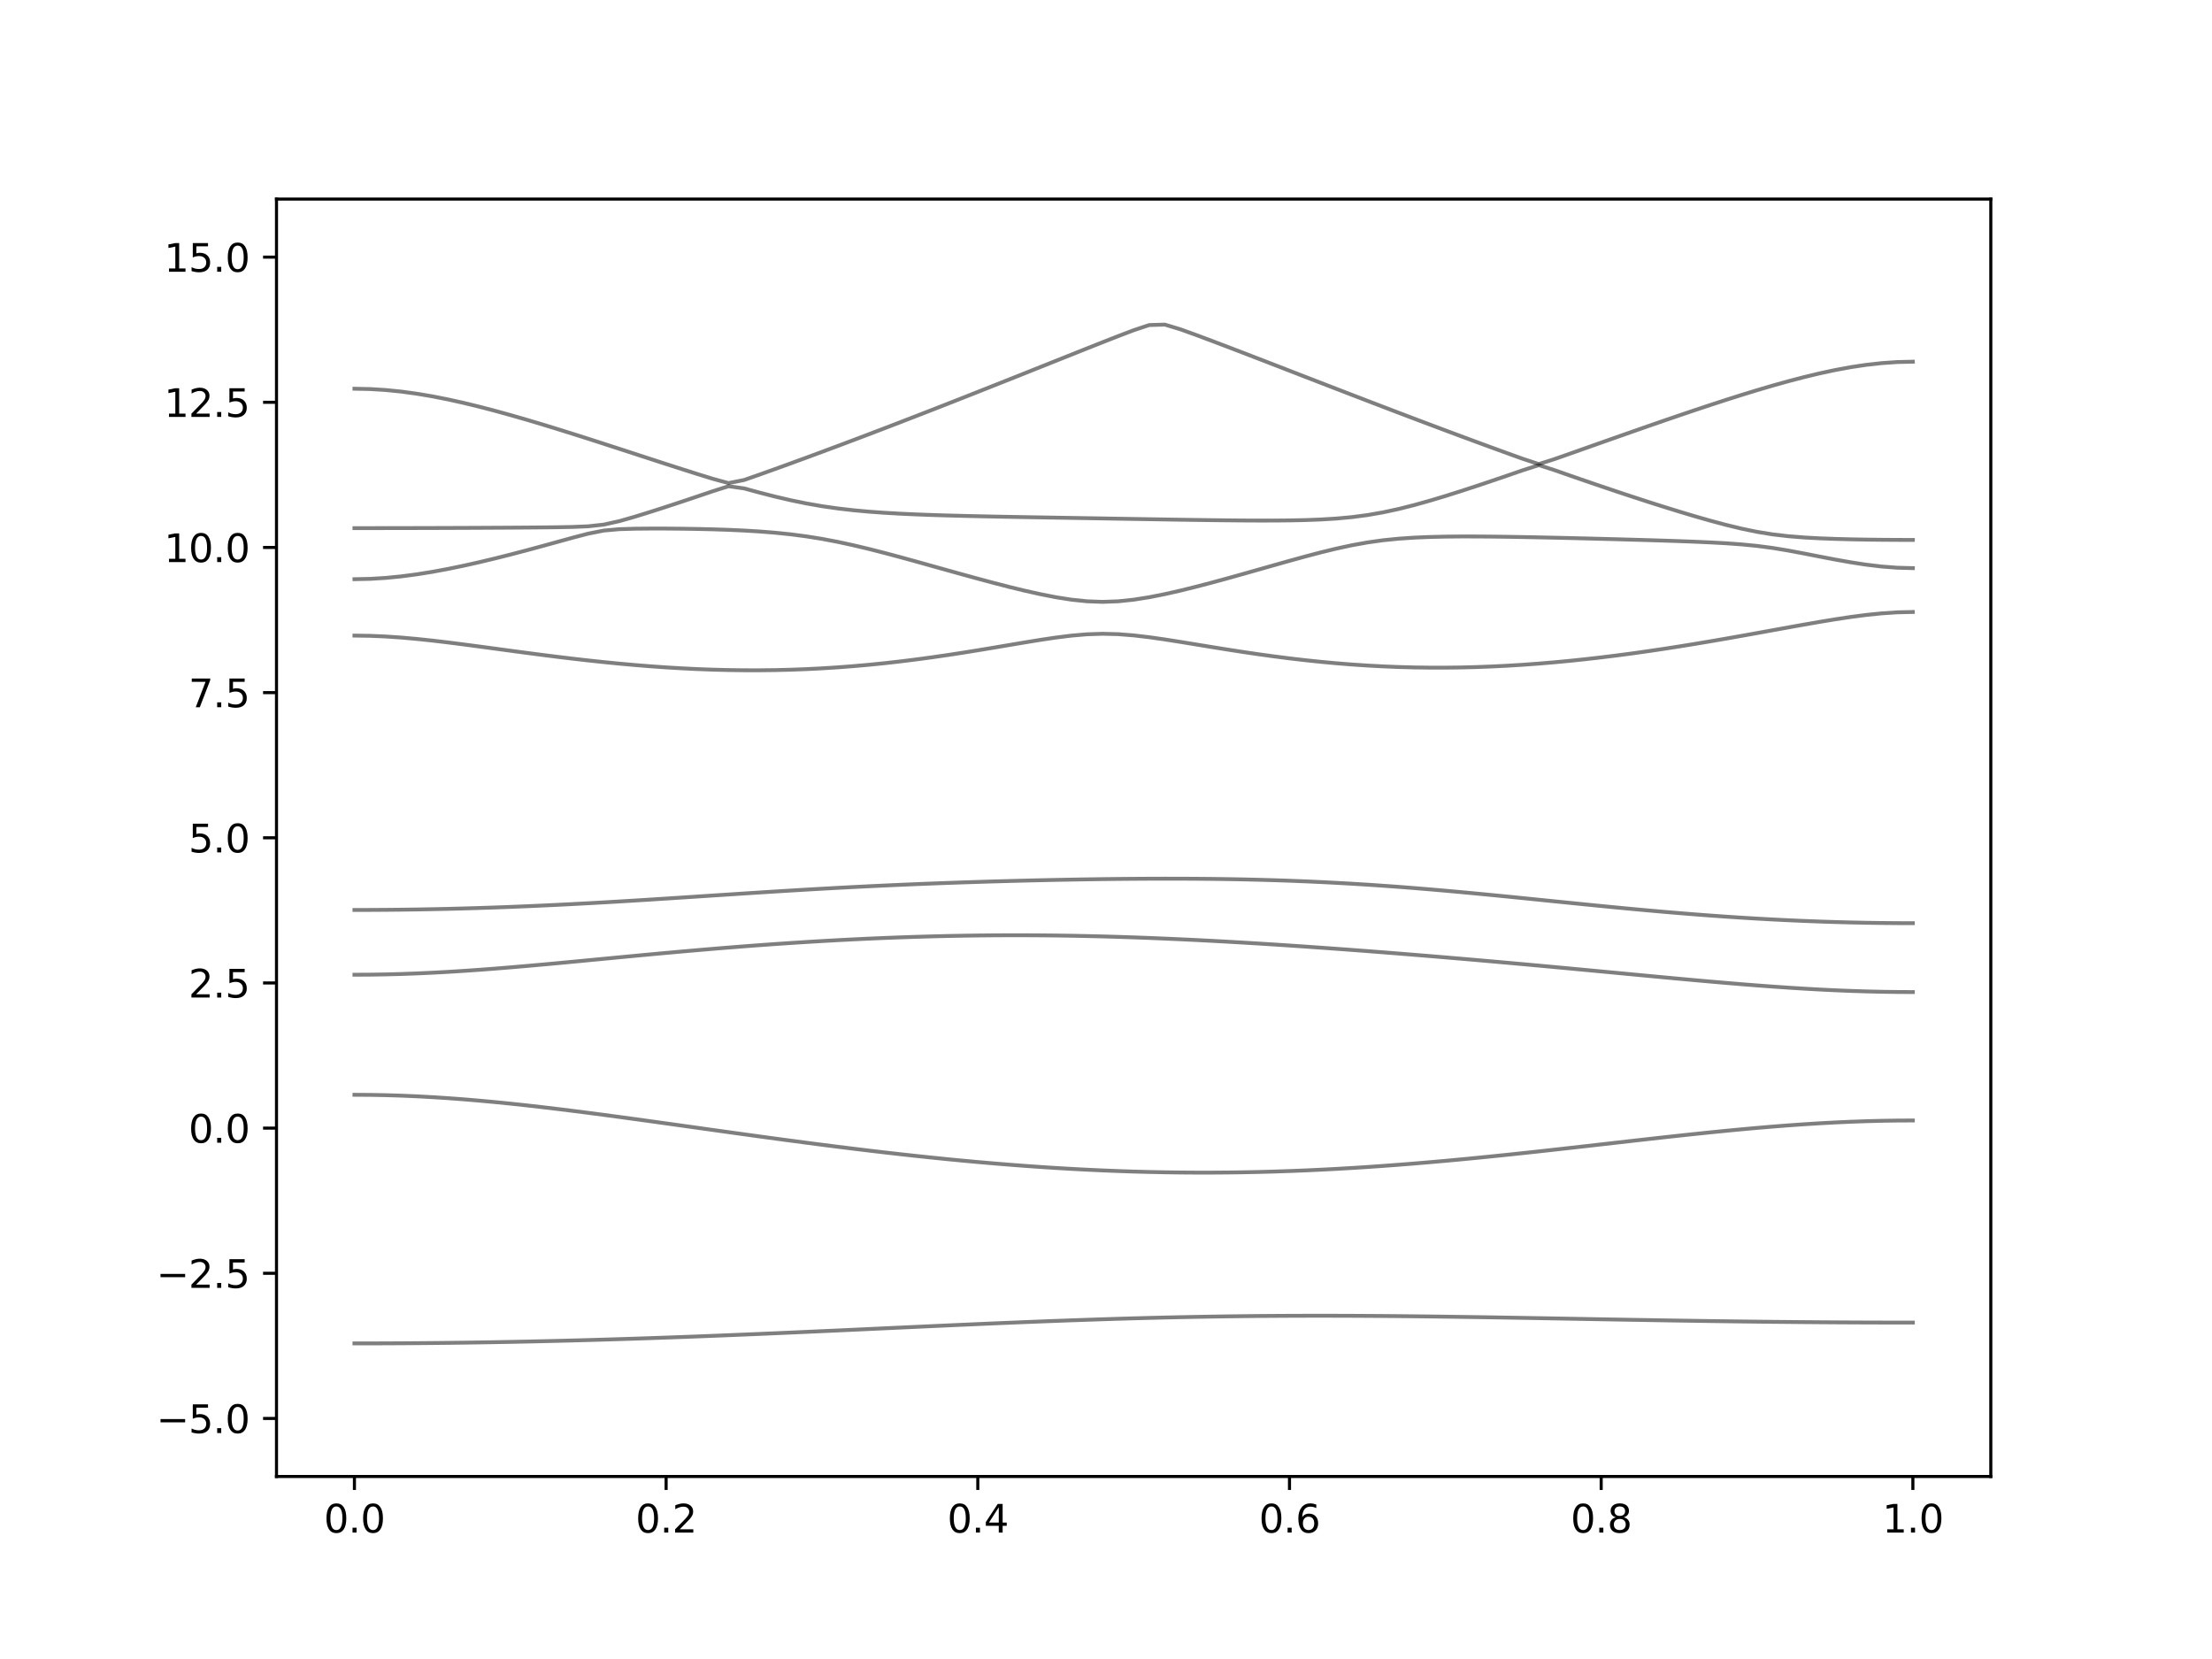 <?xml version="1.0" encoding="utf-8" standalone="no"?>
<!DOCTYPE svg PUBLIC "-//W3C//DTD SVG 1.1//EN"
  "http://www.w3.org/Graphics/SVG/1.1/DTD/svg11.dtd">
<svg xmlns:xlink="http://www.w3.org/1999/xlink" width="576pt" height="432pt" viewBox="0 0 576 432" xmlns="http://www.w3.org/2000/svg" version="1.1">
 <defs>
  <style type="text/css">*{stroke-linejoin: round; stroke-linecap: butt}</style>
 </defs>
 <g id="figure_1">
  <g id="patch_1">
   <path d="M 0 432 
L 576 432 
L 576 0 
L 0 0 
z
" style="fill: #ffffff"/>
  </g>
  <g id="axes_1">
   <g id="patch_2">
    <path d="M 72 384.48 
L 518.4 384.48 
L 518.4 51.84 
L 72 51.84 
z
" style="fill: #ffffff"/>
   </g>
   <g id="matplotlib.axis_1">
    <g id="xtick_1">
     <g id="line2d_1">
      <defs>
       <path id="ma65524497f" d="M 0 0 
L 0 3.5 
" style="stroke: #000000; stroke-width: 0.8"/>
      </defs>
      <g>
       <use xlink:href="#ma65524497f" x="92.291" y="384.48" style="stroke: #000000; stroke-width: 0.8"/>
      </g>
     </g>
     <g id="text_1">
      <!-- 0.0 -->
      <g transform="translate(84.339 399.078) scale(0.1 -0.1)">
       <defs>
        <path id="DejaVuSans-30" d="M 2034 4250 
Q 1547 4250 1301 3770 
Q 1056 3291 1056 2328 
Q 1056 1369 1301 889 
Q 1547 409 2034 409 
Q 2525 409 2770 889 
Q 3016 1369 3016 2328 
Q 3016 3291 2770 3770 
Q 2525 4250 2034 4250 
z
M 2034 4750 
Q 2819 4750 3233 4129 
Q 3647 3509 3647 2328 
Q 3647 1150 3233 529 
Q 2819 -91 2034 -91 
Q 1250 -91 836 529 
Q 422 1150 422 2328 
Q 422 3509 836 4129 
Q 1250 4750 2034 4750 
z
" transform="scale(0.016)"/>
        <path id="DejaVuSans-2e" d="M 684 794 
L 1344 794 
L 1344 0 
L 684 0 
L 684 794 
z
" transform="scale(0.016)"/>
       </defs>
       <use xlink:href="#DejaVuSans-30"/>
       <use xlink:href="#DejaVuSans-2e" x="63.623"/>
       <use xlink:href="#DejaVuSans-30" x="95.41"/>
      </g>
     </g>
    </g>
    <g id="xtick_2">
     <g id="line2d_2">
      <g>
       <use xlink:href="#ma65524497f" x="173.455" y="384.48" style="stroke: #000000; stroke-width: 0.8"/>
      </g>
     </g>
     <g id="text_2">
      <!-- 0.2 -->
      <g transform="translate(165.503 399.078) scale(0.1 -0.1)">
       <defs>
        <path id="DejaVuSans-32" d="M 1228 531 
L 3431 531 
L 3431 0 
L 469 0 
L 469 531 
Q 828 903 1448 1529 
Q 2069 2156 2228 2338 
Q 2531 2678 2651 2914 
Q 2772 3150 2772 3378 
Q 2772 3750 2511 3984 
Q 2250 4219 1831 4219 
Q 1534 4219 1204 4116 
Q 875 4013 500 3803 
L 500 4441 
Q 881 4594 1212 4672 
Q 1544 4750 1819 4750 
Q 2544 4750 2975 4387 
Q 3406 4025 3406 3419 
Q 3406 3131 3298 2873 
Q 3191 2616 2906 2266 
Q 2828 2175 2409 1742 
Q 1991 1309 1228 531 
z
" transform="scale(0.016)"/>
       </defs>
       <use xlink:href="#DejaVuSans-30"/>
       <use xlink:href="#DejaVuSans-2e" x="63.623"/>
       <use xlink:href="#DejaVuSans-32" x="95.41"/>
      </g>
     </g>
    </g>
    <g id="xtick_3">
     <g id="line2d_3">
      <g>
       <use xlink:href="#ma65524497f" x="254.618" y="384.48" style="stroke: #000000; stroke-width: 0.8"/>
      </g>
     </g>
     <g id="text_3">
      <!-- 0.4 -->
      <g transform="translate(246.667 399.078) scale(0.1 -0.1)">
       <defs>
        <path id="DejaVuSans-34" d="M 2419 4116 
L 825 1625 
L 2419 1625 
L 2419 4116 
z
M 2253 4666 
L 3047 4666 
L 3047 1625 
L 3713 1625 
L 3713 1100 
L 3047 1100 
L 3047 0 
L 2419 0 
L 2419 1100 
L 313 1100 
L 313 1709 
L 2253 4666 
z
" transform="scale(0.016)"/>
       </defs>
       <use xlink:href="#DejaVuSans-30"/>
       <use xlink:href="#DejaVuSans-2e" x="63.623"/>
       <use xlink:href="#DejaVuSans-34" x="95.41"/>
      </g>
     </g>
    </g>
    <g id="xtick_4">
     <g id="line2d_4">
      <g>
       <use xlink:href="#ma65524497f" x="335.782" y="384.48" style="stroke: #000000; stroke-width: 0.8"/>
      </g>
     </g>
     <g id="text_4">
      <!-- 0.6 -->
      <g transform="translate(327.83 399.078) scale(0.1 -0.1)">
       <defs>
        <path id="DejaVuSans-36" d="M 2113 2584 
Q 1688 2584 1439 2293 
Q 1191 2003 1191 1497 
Q 1191 994 1439 701 
Q 1688 409 2113 409 
Q 2538 409 2786 701 
Q 3034 994 3034 1497 
Q 3034 2003 2786 2293 
Q 2538 2584 2113 2584 
z
M 3366 4563 
L 3366 3988 
Q 3128 4100 2886 4159 
Q 2644 4219 2406 4219 
Q 1781 4219 1451 3797 
Q 1122 3375 1075 2522 
Q 1259 2794 1537 2939 
Q 1816 3084 2150 3084 
Q 2853 3084 3261 2657 
Q 3669 2231 3669 1497 
Q 3669 778 3244 343 
Q 2819 -91 2113 -91 
Q 1303 -91 875 529 
Q 447 1150 447 2328 
Q 447 3434 972 4092 
Q 1497 4750 2381 4750 
Q 2619 4750 2861 4703 
Q 3103 4656 3366 4563 
z
" transform="scale(0.016)"/>
       </defs>
       <use xlink:href="#DejaVuSans-30"/>
       <use xlink:href="#DejaVuSans-2e" x="63.623"/>
       <use xlink:href="#DejaVuSans-36" x="95.41"/>
      </g>
     </g>
    </g>
    <g id="xtick_5">
     <g id="line2d_5">
      <g>
       <use xlink:href="#ma65524497f" x="416.945" y="384.48" style="stroke: #000000; stroke-width: 0.8"/>
      </g>
     </g>
     <g id="text_5">
      <!-- 0.8 -->
      <g transform="translate(408.994 399.078) scale(0.1 -0.1)">
       <defs>
        <path id="DejaVuSans-38" d="M 2034 2216 
Q 1584 2216 1326 1975 
Q 1069 1734 1069 1313 
Q 1069 891 1326 650 
Q 1584 409 2034 409 
Q 2484 409 2743 651 
Q 3003 894 3003 1313 
Q 3003 1734 2745 1975 
Q 2488 2216 2034 2216 
z
M 1403 2484 
Q 997 2584 770 2862 
Q 544 3141 544 3541 
Q 544 4100 942 4425 
Q 1341 4750 2034 4750 
Q 2731 4750 3128 4425 
Q 3525 4100 3525 3541 
Q 3525 3141 3298 2862 
Q 3072 2584 2669 2484 
Q 3125 2378 3379 2068 
Q 3634 1759 3634 1313 
Q 3634 634 3220 271 
Q 2806 -91 2034 -91 
Q 1263 -91 848 271 
Q 434 634 434 1313 
Q 434 1759 690 2068 
Q 947 2378 1403 2484 
z
M 1172 3481 
Q 1172 3119 1398 2916 
Q 1625 2713 2034 2713 
Q 2441 2713 2670 2916 
Q 2900 3119 2900 3481 
Q 2900 3844 2670 4047 
Q 2441 4250 2034 4250 
Q 1625 4250 1398 4047 
Q 1172 3844 1172 3481 
z
" transform="scale(0.016)"/>
       </defs>
       <use xlink:href="#DejaVuSans-30"/>
       <use xlink:href="#DejaVuSans-2e" x="63.623"/>
       <use xlink:href="#DejaVuSans-38" x="95.41"/>
      </g>
     </g>
    </g>
    <g id="xtick_6">
     <g id="line2d_6">
      <g>
       <use xlink:href="#ma65524497f" x="498.109" y="384.48" style="stroke: #000000; stroke-width: 0.8"/>
      </g>
     </g>
     <g id="text_6">
      <!-- 1.0 -->
      <g transform="translate(490.158 399.078) scale(0.1 -0.1)">
       <defs>
        <path id="DejaVuSans-31" d="M 794 531 
L 1825 531 
L 1825 4091 
L 703 3866 
L 703 4441 
L 1819 4666 
L 2450 4666 
L 2450 531 
L 3481 531 
L 3481 0 
L 794 0 
L 794 531 
z
" transform="scale(0.016)"/>
       </defs>
       <use xlink:href="#DejaVuSans-31"/>
       <use xlink:href="#DejaVuSans-2e" x="63.623"/>
       <use xlink:href="#DejaVuSans-30" x="95.41"/>
      </g>
     </g>
    </g>
   </g>
   <g id="matplotlib.axis_2">
    <g id="ytick_1">
     <g id="line2d_7">
      <defs>
       <path id="m7b23329af9" d="M 0 0 
L -3.5 0 
" style="stroke: #000000; stroke-width: 0.8"/>
      </defs>
      <g>
       <use xlink:href="#m7b23329af9" x="72" y="369.36" style="stroke: #000000; stroke-width: 0.8"/>
      </g>
     </g>
     <g id="text_7">
      <!-- −5.0 -->
      <g transform="translate(40.717 373.159) scale(0.1 -0.1)">
       <defs>
        <path id="DejaVuSans-2212" d="M 678 2272 
L 4684 2272 
L 4684 1741 
L 678 1741 
L 678 2272 
z
" transform="scale(0.016)"/>
        <path id="DejaVuSans-35" d="M 691 4666 
L 3169 4666 
L 3169 4134 
L 1269 4134 
L 1269 2991 
Q 1406 3038 1543 3061 
Q 1681 3084 1819 3084 
Q 2600 3084 3056 2656 
Q 3513 2228 3513 1497 
Q 3513 744 3044 326 
Q 2575 -91 1722 -91 
Q 1428 -91 1123 -41 
Q 819 9 494 109 
L 494 744 
Q 775 591 1075 516 
Q 1375 441 1709 441 
Q 2250 441 2565 725 
Q 2881 1009 2881 1497 
Q 2881 1984 2565 2268 
Q 2250 2553 1709 2553 
Q 1456 2553 1204 2497 
Q 953 2441 691 2322 
L 691 4666 
z
" transform="scale(0.016)"/>
       </defs>
       <use xlink:href="#DejaVuSans-2212"/>
       <use xlink:href="#DejaVuSans-35" x="83.789"/>
       <use xlink:href="#DejaVuSans-2e" x="147.412"/>
       <use xlink:href="#DejaVuSans-30" x="179.199"/>
      </g>
     </g>
    </g>
    <g id="ytick_2">
     <g id="line2d_8">
      <g>
       <use xlink:href="#m7b23329af9" x="72" y="331.56" style="stroke: #000000; stroke-width: 0.8"/>
      </g>
     </g>
     <g id="text_8">
      <!-- −2.5 -->
      <g transform="translate(40.717 335.359) scale(0.1 -0.1)">
       <use xlink:href="#DejaVuSans-2212"/>
       <use xlink:href="#DejaVuSans-32" x="83.789"/>
       <use xlink:href="#DejaVuSans-2e" x="147.412"/>
       <use xlink:href="#DejaVuSans-35" x="179.199"/>
      </g>
     </g>
    </g>
    <g id="ytick_3">
     <g id="line2d_9">
      <g>
       <use xlink:href="#m7b23329af9" x="72" y="293.76" style="stroke: #000000; stroke-width: 0.8"/>
      </g>
     </g>
     <g id="text_9">
      <!-- 0.0 -->
      <g transform="translate(49.097 297.559) scale(0.1 -0.1)">
       <use xlink:href="#DejaVuSans-30"/>
       <use xlink:href="#DejaVuSans-2e" x="63.623"/>
       <use xlink:href="#DejaVuSans-30" x="95.41"/>
      </g>
     </g>
    </g>
    <g id="ytick_4">
     <g id="line2d_10">
      <g>
       <use xlink:href="#m7b23329af9" x="72" y="255.96" style="stroke: #000000; stroke-width: 0.8"/>
      </g>
     </g>
     <g id="text_10">
      <!-- 2.5 -->
      <g transform="translate(49.097 259.759) scale(0.1 -0.1)">
       <use xlink:href="#DejaVuSans-32"/>
       <use xlink:href="#DejaVuSans-2e" x="63.623"/>
       <use xlink:href="#DejaVuSans-35" x="95.41"/>
      </g>
     </g>
    </g>
    <g id="ytick_5">
     <g id="line2d_11">
      <g>
       <use xlink:href="#m7b23329af9" x="72" y="218.16" style="stroke: #000000; stroke-width: 0.8"/>
      </g>
     </g>
     <g id="text_11">
      <!-- 5.0 -->
      <g transform="translate(49.097 221.959) scale(0.1 -0.1)">
       <use xlink:href="#DejaVuSans-35"/>
       <use xlink:href="#DejaVuSans-2e" x="63.623"/>
       <use xlink:href="#DejaVuSans-30" x="95.41"/>
      </g>
     </g>
    </g>
    <g id="ytick_6">
     <g id="line2d_12">
      <g>
       <use xlink:href="#m7b23329af9" x="72" y="180.36" style="stroke: #000000; stroke-width: 0.8"/>
      </g>
     </g>
     <g id="text_12">
      <!-- 7.5 -->
      <g transform="translate(49.097 184.159) scale(0.1 -0.1)">
       <defs>
        <path id="DejaVuSans-37" d="M 525 4666 
L 3525 4666 
L 3525 4397 
L 1831 0 
L 1172 0 
L 2766 4134 
L 525 4134 
L 525 4666 
z
" transform="scale(0.016)"/>
       </defs>
       <use xlink:href="#DejaVuSans-37"/>
       <use xlink:href="#DejaVuSans-2e" x="63.623"/>
       <use xlink:href="#DejaVuSans-35" x="95.41"/>
      </g>
     </g>
    </g>
    <g id="ytick_7">
     <g id="line2d_13">
      <g>
       <use xlink:href="#m7b23329af9" x="72" y="142.56" style="stroke: #000000; stroke-width: 0.8"/>
      </g>
     </g>
     <g id="text_13">
      <!-- 10.0 -->
      <g transform="translate(42.734 146.359) scale(0.1 -0.1)">
       <use xlink:href="#DejaVuSans-31"/>
       <use xlink:href="#DejaVuSans-30" x="63.623"/>
       <use xlink:href="#DejaVuSans-2e" x="127.246"/>
       <use xlink:href="#DejaVuSans-30" x="159.033"/>
      </g>
     </g>
    </g>
    <g id="ytick_8">
     <g id="line2d_14">
      <g>
       <use xlink:href="#m7b23329af9" x="72" y="104.76" style="stroke: #000000; stroke-width: 0.8"/>
      </g>
     </g>
     <g id="text_14">
      <!-- 12.5 -->
      <g transform="translate(42.734 108.559) scale(0.1 -0.1)">
       <use xlink:href="#DejaVuSans-31"/>
       <use xlink:href="#DejaVuSans-32" x="63.623"/>
       <use xlink:href="#DejaVuSans-2e" x="127.246"/>
       <use xlink:href="#DejaVuSans-35" x="159.033"/>
      </g>
     </g>
    </g>
    <g id="ytick_9">
     <g id="line2d_15">
      <g>
       <use xlink:href="#m7b23329af9" x="72" y="66.96" style="stroke: #000000; stroke-width: 0.8"/>
      </g>
     </g>
     <g id="text_15">
      <!-- 15.0 -->
      <g transform="translate(42.734 70.759) scale(0.1 -0.1)">
       <use xlink:href="#DejaVuSans-31"/>
       <use xlink:href="#DejaVuSans-35" x="63.623"/>
       <use xlink:href="#DejaVuSans-2e" x="127.246"/>
       <use xlink:href="#DejaVuSans-30" x="159.033"/>
      </g>
     </g>
    </g>
   </g>
   <g id="line2d_16">
    <path d="M 92.291 349.82 
L 96.349 349.817 
L 100.407 349.805 
L 104.465 349.784 
L 108.524 349.757 
L 112.582 349.721 
L 116.64 349.678 
L 120.698 349.627 
L 124.756 349.568 
L 128.815 349.501 
L 132.873 349.427 
L 136.931 349.346 
L 140.989 349.256 
L 145.047 349.161 
L 149.105 349.058 
L 153.164 348.948 
L 157.222 348.832 
L 161.28 348.709 
L 165.338 348.579 
L 169.396 348.445 
L 173.455 348.302 
L 177.513 348.156 
L 181.571 348.005 
L 185.629 347.847 
L 189.687 347.685 
L 193.745 347.519 
L 197.804 347.35 
L 201.862 347.176 
L 205.92 346.999 
L 209.978 346.819 
L 214.036 346.636 
L 218.095 346.452 
L 222.153 346.267 
L 226.211 346.08 
L 230.269 345.892 
L 234.327 345.705 
L 238.385 345.519 
L 242.444 345.333 
L 246.502 345.148 
L 250.56 344.967 
L 254.618 344.788 
L 258.676 344.613 
L 262.735 344.442 
L 266.793 344.276 
L 270.851 344.114 
L 274.909 343.96 
L 278.967 343.81 
L 283.025 343.67 
L 287.084 343.535 
L 291.142 343.408 
L 295.2 343.29 
L 299.258 343.181 
L 303.316 343.081 
L 307.375 342.991 
L 311.433 342.911 
L 315.491 342.84 
L 319.549 342.778 
L 323.607 342.728 
L 327.665 342.685 
L 331.724 342.654 
L 335.782 342.632 
L 339.84 342.619 
L 343.898 342.616 
L 347.956 342.62 
L 352.015 342.634 
L 356.073 342.655 
L 360.131 342.682 
L 364.189 342.719 
L 368.247 342.759 
L 372.305 342.806 
L 376.364 342.858 
L 380.422 342.915 
L 384.48 342.976 
L 388.538 343.039 
L 392.596 343.106 
L 396.655 343.175 
L 400.713 343.246 
L 404.771 343.317 
L 408.829 343.39 
L 412.887 343.464 
L 416.945 343.537 
L 421.004 343.608 
L 425.062 343.679 
L 429.12 343.747 
L 433.178 343.815 
L 437.236 343.878 
L 441.295 343.94 
L 445.353 344.001 
L 449.411 344.055 
L 453.469 344.108 
L 457.527 344.156 
L 461.585 344.202 
L 465.644 344.241 
L 469.702 344.277 
L 473.76 344.309 
L 477.818 344.336 
L 481.876 344.359 
L 485.935 344.376 
L 489.993 344.388 
L 494.051 344.395 
L 498.109 344.398 
" clip-path="url(#p61e0384031)" style="fill: none; stroke: #000000; stroke-opacity: 0.5; stroke-linecap: square"/>
   </g>
   <g id="line2d_17">
    <path d="M 92.291 285.08 
L 96.349 285.105 
L 100.407 285.181 
L 104.465 285.305 
L 108.524 285.477 
L 112.582 285.697 
L 116.64 285.958 
L 120.698 286.26 
L 124.756 286.601 
L 128.815 286.976 
L 132.873 287.382 
L 136.931 287.818 
L 140.989 288.277 
L 145.047 288.76 
L 149.105 289.262 
L 153.164 289.78 
L 157.222 290.313 
L 161.28 290.857 
L 165.338 291.409 
L 169.396 291.97 
L 173.455 292.534 
L 177.513 293.102 
L 181.571 293.672 
L 185.629 294.241 
L 189.687 294.808 
L 193.745 295.372 
L 197.804 295.93 
L 201.862 296.483 
L 205.92 297.027 
L 209.978 297.564 
L 214.036 298.092 
L 218.095 298.607 
L 222.153 299.111 
L 226.211 299.602 
L 230.269 300.079 
L 234.327 300.541 
L 238.385 300.987 
L 242.444 301.415 
L 246.502 301.827 
L 250.56 302.22 
L 254.618 302.592 
L 258.676 302.944 
L 262.735 303.275 
L 266.793 303.585 
L 270.851 303.871 
L 274.909 304.134 
L 278.967 304.371 
L 283.025 304.586 
L 287.084 304.773 
L 291.142 304.937 
L 295.2 305.073 
L 299.258 305.182 
L 303.316 305.263 
L 307.375 305.318 
L 311.433 305.346 
L 315.491 305.345 
L 319.549 305.318 
L 323.607 305.263 
L 327.665 305.182 
L 331.724 305.073 
L 335.782 304.937 
L 339.84 304.775 
L 343.898 304.589 
L 347.956 304.377 
L 352.015 304.141 
L 356.073 303.884 
L 360.131 303.603 
L 364.189 303.301 
L 368.247 302.979 
L 372.305 302.637 
L 376.364 302.279 
L 380.422 301.902 
L 384.48 301.511 
L 388.538 301.105 
L 392.596 300.686 
L 396.655 300.257 
L 400.713 299.819 
L 404.771 299.371 
L 408.829 298.917 
L 412.887 298.459 
L 416.945 297.997 
L 421.004 297.535 
L 425.062 297.074 
L 429.12 296.616 
L 433.178 296.164 
L 437.236 295.721 
L 441.295 295.287 
L 445.353 294.865 
L 449.411 294.46 
L 453.469 294.073 
L 457.527 293.706 
L 461.585 293.364 
L 465.644 293.048 
L 469.702 292.761 
L 473.76 292.507 
L 477.818 292.286 
L 481.876 292.103 
L 485.935 291.958 
L 489.993 291.853 
L 494.051 291.79 
L 498.109 291.769 
" clip-path="url(#p61e0384031)" style="fill: none; stroke: #000000; stroke-opacity: 0.5; stroke-linecap: square"/>
   </g>
   <g id="line2d_18">
    <path d="M 92.291 253.817 
L 96.349 253.796 
L 100.407 253.731 
L 104.465 253.625 
L 108.524 253.479 
L 112.582 253.293 
L 116.64 253.074 
L 120.698 252.821 
L 124.756 252.538 
L 128.815 252.231 
L 132.873 251.903 
L 136.931 251.556 
L 140.989 251.194 
L 145.047 250.821 
L 149.105 250.44 
L 153.164 250.054 
L 157.222 249.666 
L 161.28 249.278 
L 165.338 248.893 
L 169.396 248.512 
L 173.455 248.138 
L 177.513 247.774 
L 181.571 247.419 
L 185.629 247.074 
L 189.687 246.743 
L 193.745 246.424 
L 197.804 246.118 
L 201.862 245.828 
L 205.92 245.553 
L 209.978 245.293 
L 214.036 245.049 
L 218.095 244.821 
L 222.153 244.612 
L 226.211 244.419 
L 230.269 244.245 
L 234.327 244.089 
L 238.385 243.952 
L 242.444 243.834 
L 246.502 243.735 
L 250.56 243.657 
L 254.618 243.598 
L 258.676 243.559 
L 262.735 243.54 
L 266.793 243.542 
L 270.851 243.563 
L 274.909 243.604 
L 278.967 243.664 
L 283.025 243.745 
L 287.084 243.841 
L 291.142 243.958 
L 295.2 244.091 
L 299.258 244.24 
L 303.316 244.407 
L 307.375 244.587 
L 311.433 244.782 
L 315.491 244.99 
L 319.549 245.211 
L 323.607 245.446 
L 327.665 245.69 
L 331.724 245.945 
L 335.782 246.211 
L 339.84 246.484 
L 343.898 246.769 
L 347.956 247.06 
L 352.015 247.36 
L 356.073 247.667 
L 360.131 247.98 
L 364.189 248.3 
L 368.247 248.627 
L 372.305 248.961 
L 376.364 249.3 
L 380.422 249.644 
L 384.48 249.994 
L 388.538 250.349 
L 392.596 250.71 
L 396.655 251.075 
L 400.713 251.445 
L 404.771 251.819 
L 408.829 252.197 
L 412.887 252.576 
L 416.945 252.959 
L 421.004 253.343 
L 425.062 253.727 
L 429.12 254.109 
L 433.178 254.49 
L 437.236 254.865 
L 441.295 255.236 
L 445.353 255.596 
L 449.411 255.946 
L 453.469 256.282 
L 457.527 256.603 
L 461.585 256.903 
L 465.644 257.183 
L 469.702 257.439 
L 473.76 257.667 
L 477.818 257.864 
L 481.876 258.03 
L 485.935 258.16 
L 489.993 258.255 
L 494.051 258.313 
L 498.109 258.332 
" clip-path="url(#p61e0384031)" style="fill: none; stroke: #000000; stroke-opacity: 0.5; stroke-linecap: square"/>
   </g>
   <g id="line2d_19">
    <path d="M 92.291 236.953 
L 96.349 236.944 
L 100.407 236.919 
L 104.465 236.88 
L 108.524 236.824 
L 112.582 236.752 
L 116.64 236.664 
L 120.698 236.56 
L 124.756 236.44 
L 128.815 236.306 
L 132.873 236.156 
L 136.931 235.993 
L 140.989 235.814 
L 145.047 235.624 
L 149.105 235.419 
L 153.164 235.203 
L 157.222 234.976 
L 161.28 234.741 
L 165.338 234.496 
L 169.396 234.243 
L 173.455 233.985 
L 177.513 233.722 
L 181.571 233.457 
L 185.629 233.191 
L 189.687 232.925 
L 193.745 232.66 
L 197.804 232.4 
L 201.862 232.144 
L 205.92 231.897 
L 209.978 231.655 
L 214.036 231.422 
L 218.095 231.198 
L 222.153 230.985 
L 226.211 230.782 
L 230.269 230.589 
L 234.327 230.407 
L 238.385 230.235 
L 242.444 230.073 
L 246.502 229.922 
L 250.56 229.781 
L 254.618 229.65 
L 258.676 229.527 
L 262.735 229.414 
L 266.793 229.308 
L 270.851 229.213 
L 274.909 229.125 
L 278.967 229.048 
L 283.025 228.98 
L 287.084 228.921 
L 291.142 228.873 
L 295.2 228.838 
L 299.258 228.814 
L 303.316 228.803 
L 307.375 228.808 
L 311.433 228.827 
L 315.491 228.865 
L 319.549 228.919 
L 323.607 228.993 
L 327.665 229.087 
L 331.724 229.204 
L 335.782 229.34 
L 339.84 229.5 
L 343.898 229.683 
L 347.956 229.889 
L 352.015 230.117 
L 356.073 230.368 
L 360.131 230.642 
L 364.189 230.936 
L 368.247 231.251 
L 372.305 231.585 
L 376.364 231.936 
L 380.422 232.303 
L 384.48 232.683 
L 388.538 233.073 
L 392.596 233.472 
L 396.655 233.879 
L 400.713 234.289 
L 404.771 234.701 
L 408.829 235.111 
L 412.887 235.519 
L 416.945 235.921 
L 421.004 236.315 
L 425.062 236.699 
L 429.12 237.071 
L 433.178 237.429 
L 437.236 237.771 
L 441.295 238.097 
L 445.353 238.404 
L 449.411 238.691 
L 453.469 238.959 
L 457.527 239.204 
L 461.585 239.428 
L 465.644 239.629 
L 469.702 239.807 
L 473.76 239.963 
L 477.818 240.095 
L 481.876 240.203 
L 485.935 240.287 
L 489.993 240.347 
L 494.051 240.383 
L 498.109 240.395 
" clip-path="url(#p61e0384031)" style="fill: none; stroke: #000000; stroke-opacity: 0.5; stroke-linecap: square"/>
   </g>
   <g id="line2d_20">
    <path d="M 92.291 165.508 
L 96.349 165.567 
L 100.407 165.74 
L 104.465 166.016 
L 108.524 166.379 
L 112.582 166.808 
L 116.64 167.289 
L 120.698 167.806 
L 124.756 168.343 
L 128.815 168.89 
L 132.873 169.44 
L 136.931 169.983 
L 140.989 170.512 
L 145.047 171.025 
L 149.105 171.515 
L 153.164 171.977 
L 157.222 172.411 
L 161.28 172.811 
L 165.338 173.175 
L 169.396 173.502 
L 173.455 173.787 
L 177.513 174.029 
L 181.571 174.227 
L 185.629 174.379 
L 189.687 174.481 
L 193.745 174.536 
L 197.804 174.539 
L 201.862 174.492 
L 205.92 174.392 
L 209.978 174.239 
L 214.036 174.035 
L 218.095 173.778 
L 222.153 173.47 
L 226.211 173.111 
L 230.269 172.702 
L 234.327 172.245 
L 238.385 171.742 
L 242.444 171.196 
L 246.502 170.609 
L 250.56 169.988 
L 254.618 169.336 
L 258.676 168.662 
L 262.735 167.975 
L 266.793 167.292 
L 270.851 166.631 
L 274.909 166.025 
L 278.967 165.518 
L 283.025 165.169 
L 287.084 165.033 
L 291.142 165.134 
L 295.2 165.453 
L 299.258 165.931 
L 303.316 166.513 
L 307.375 167.151 
L 311.433 167.815 
L 315.491 168.48 
L 319.549 169.132 
L 323.607 169.761 
L 327.665 170.358 
L 331.724 170.919 
L 335.782 171.438 
L 339.84 171.911 
L 343.898 172.336 
L 347.956 172.711 
L 352.015 173.036 
L 356.073 173.307 
L 360.131 173.524 
L 364.189 173.688 
L 368.247 173.796 
L 372.305 173.852 
L 376.364 173.854 
L 380.422 173.804 
L 384.48 173.701 
L 388.538 173.548 
L 392.596 173.346 
L 396.655 173.095 
L 400.713 172.798 
L 404.771 172.457 
L 408.829 172.073 
L 412.887 171.646 
L 416.945 171.182 
L 421.004 170.679 
L 425.062 170.142 
L 429.12 169.57 
L 433.178 168.969 
L 437.236 168.338 
L 441.295 167.68 
L 445.353 167 
L 449.411 166.3 
L 453.469 165.583 
L 457.527 164.853 
L 461.585 164.117 
L 465.644 163.382 
L 469.702 162.654 
L 473.76 161.947 
L 477.818 161.277 
L 481.876 160.663 
L 485.935 160.132 
L 489.993 159.717 
L 494.051 159.449 
L 498.109 159.357 
" clip-path="url(#p61e0384031)" style="fill: none; stroke: #000000; stroke-opacity: 0.5; stroke-linecap: square"/>
   </g>
   <g id="line2d_21">
    <path d="M 92.291 150.82 
L 96.349 150.735 
L 100.407 150.489 
L 104.465 150.09 
L 108.524 149.556 
L 112.582 148.904 
L 116.64 148.151 
L 120.698 147.315 
L 124.756 146.407 
L 128.815 145.437 
L 132.873 144.417 
L 136.931 143.355 
L 140.989 142.258 
L 145.047 141.139 
L 149.105 140.02 
L 153.164 138.961 
L 157.222 138.159 
L 161.28 137.794 
L 165.338 137.673 
L 169.396 137.635 
L 173.455 137.64 
L 177.513 137.675 
L 181.571 137.738 
L 185.629 137.833 
L 189.687 137.968 
L 193.745 138.151 
L 197.804 138.397 
L 201.862 138.721 
L 205.92 139.141 
L 209.978 139.672 
L 214.036 140.322 
L 218.095 141.092 
L 222.153 141.97 
L 226.211 142.936 
L 230.269 143.971 
L 234.327 145.055 
L 238.385 146.169 
L 242.444 147.302 
L 246.502 148.439 
L 250.56 149.568 
L 254.618 150.682 
L 258.676 151.77 
L 262.735 152.816 
L 266.793 153.805 
L 270.851 154.713 
L 274.909 155.51 
L 278.967 156.15 
L 283.025 156.573 
L 287.084 156.724 
L 291.142 156.578 
L 295.2 156.157 
L 299.258 155.515 
L 303.316 154.71 
L 307.375 153.79 
L 311.433 152.787 
L 315.491 151.724 
L 319.549 150.62 
L 323.607 149.486 
L 327.665 148.337 
L 331.724 147.182 
L 335.782 146.038 
L 339.84 144.92 
L 343.898 143.851 
L 347.956 142.862 
L 352.015 141.984 
L 356.073 141.252 
L 360.131 140.682 
L 364.189 140.272 
L 368.247 139.997 
L 372.305 139.828 
L 376.364 139.734 
L 380.422 139.696 
L 384.48 139.699 
L 388.538 139.73 
L 392.596 139.781 
L 396.655 139.849 
L 400.713 139.928 
L 404.771 140.015 
L 408.829 140.109 
L 412.887 140.207 
L 416.945 140.312 
L 421.004 140.419 
L 425.062 140.532 
L 429.12 140.65 
L 433.178 140.774 
L 437.236 140.91 
L 441.295 141.063 
L 445.353 141.242 
L 449.411 141.464 
L 453.469 141.756 
L 457.527 142.153 
L 461.585 142.687 
L 465.644 143.357 
L 469.702 144.119 
L 473.76 144.914 
L 477.818 145.694 
L 481.876 146.414 
L 485.935 147.039 
L 489.993 147.524 
L 494.051 147.834 
L 498.109 147.941 
" clip-path="url(#p61e0384031)" style="fill: none; stroke: #000000; stroke-opacity: 0.5; stroke-linecap: square"/>
   </g>
   <g id="line2d_22">
    <path d="M 92.291 137.522 
L 96.349 137.521 
L 100.407 137.516 
L 104.465 137.51 
L 108.524 137.502 
L 112.582 137.492 
L 116.64 137.478 
L 120.698 137.463 
L 124.756 137.445 
L 128.815 137.424 
L 132.873 137.401 
L 136.931 137.374 
L 140.989 137.339 
L 145.047 137.292 
L 149.105 137.215 
L 153.164 137.049 
L 157.222 136.604 
L 161.28 135.702 
L 165.338 134.542 
L 169.396 133.284 
L 173.455 131.979 
L 177.513 130.641 
L 181.571 129.28 
L 185.629 127.906 
L 189.687 126.616 
L 193.745 127.178 
L 197.804 128.279 
L 201.862 129.318 
L 205.92 130.264 
L 209.978 131.098 
L 214.036 131.807 
L 218.095 132.39 
L 222.153 132.861 
L 226.211 133.232 
L 230.269 133.526 
L 234.327 133.757 
L 238.385 133.943 
L 242.444 134.096 
L 246.502 134.221 
L 250.56 134.329 
L 254.618 134.422 
L 258.676 134.507 
L 262.735 134.584 
L 266.793 134.657 
L 270.851 134.726 
L 274.909 134.796 
L 278.967 134.862 
L 283.025 134.93 
L 287.084 134.998 
L 291.142 135.067 
L 295.2 135.135 
L 299.258 135.201 
L 303.316 135.268 
L 307.375 135.333 
L 311.433 135.393 
L 315.491 135.449 
L 319.549 135.497 
L 323.607 135.534 
L 327.665 135.553 
L 331.724 135.55 
L 335.782 135.514 
L 339.84 135.429 
L 343.898 135.277 
L 347.956 135.03 
L 352.015 134.655 
L 356.073 134.125 
L 360.131 133.417 
L 364.189 132.54 
L 368.247 131.519 
L 372.305 130.384 
L 376.364 129.165 
L 380.422 127.883 
L 384.48 126.555 
L 388.538 125.196 
L 392.596 123.811 
L 396.655 122.411 
L 400.713 121.117 
L 404.771 122.42 
L 408.829 123.84 
L 412.887 125.243 
L 416.945 126.63 
L 421.004 127.996 
L 425.062 129.341 
L 429.12 130.661 
L 433.178 131.95 
L 437.236 133.207 
L 441.295 134.422 
L 445.353 135.582 
L 449.411 136.669 
L 453.469 137.652 
L 457.527 138.491 
L 461.585 139.152 
L 465.644 139.627 
L 469.702 139.953 
L 473.76 140.176 
L 477.818 140.328 
L 481.876 140.437 
L 485.935 140.511 
L 489.993 140.56 
L 494.051 140.588 
L 498.109 140.597 
" clip-path="url(#p61e0384031)" style="fill: none; stroke: #000000; stroke-opacity: 0.5; stroke-linecap: square"/>
   </g>
   <g id="line2d_23">
    <path d="M 92.291 101.222 
L 96.349 101.307 
L 100.407 101.558 
L 104.465 101.966 
L 108.524 102.521 
L 112.582 103.206 
L 116.64 104.007 
L 120.698 104.908 
L 124.756 105.894 
L 128.815 106.951 
L 132.873 108.07 
L 136.931 109.237 
L 140.989 110.447 
L 145.047 111.689 
L 149.105 112.958 
L 153.164 114.249 
L 157.222 115.556 
L 161.28 116.871 
L 165.338 118.194 
L 169.396 119.516 
L 173.455 120.834 
L 177.513 122.14 
L 181.571 123.427 
L 185.629 124.681 
L 189.687 125.795 
L 193.745 124.994 
L 197.804 123.575 
L 201.862 122.124 
L 205.92 120.654 
L 209.978 119.168 
L 214.036 117.666 
L 218.095 116.153 
L 222.153 114.627 
L 226.211 113.09 
L 230.269 111.54 
L 234.327 109.981 
L 238.385 108.411 
L 242.444 106.833 
L 246.502 105.247 
L 250.56 103.652 
L 254.618 102.05 
L 258.676 100.443 
L 262.735 98.831 
L 266.793 97.215 
L 270.851 95.596 
L 274.909 93.975 
L 278.967 92.356 
L 283.025 90.739 
L 287.084 89.13 
L 291.142 87.538 
L 295.2 85.993 
L 299.258 84.641 
L 303.316 84.525 
L 307.375 85.754 
L 311.433 87.216 
L 315.491 88.733 
L 319.549 90.275 
L 323.607 91.829 
L 327.665 93.393 
L 331.724 94.962 
L 335.782 96.533 
L 339.84 98.106 
L 343.898 99.677 
L 347.956 101.245 
L 352.015 102.81 
L 356.073 104.37 
L 360.131 105.926 
L 364.189 107.474 
L 368.247 109.013 
L 372.305 110.546 
L 376.364 112.069 
L 380.422 113.583 
L 384.48 115.085 
L 388.538 116.576 
L 392.596 118.055 
L 396.655 119.517 
L 400.713 120.846 
L 404.771 119.555 
L 408.829 118.126 
L 412.887 116.693 
L 416.945 115.258 
L 421.004 113.827 
L 425.062 112.402 
L 429.12 110.983 
L 433.178 109.577 
L 437.236 108.186 
L 441.295 106.813 
L 445.353 105.463 
L 449.411 104.142 
L 453.469 102.855 
L 457.527 101.609 
L 461.585 100.413 
L 465.644 99.279 
L 469.702 98.216 
L 473.76 97.241 
L 477.818 96.368 
L 481.876 95.618 
L 485.935 95.008 
L 489.993 94.556 
L 494.051 94.277 
L 498.109 94.184 
" clip-path="url(#p61e0384031)" style="fill: none; stroke: #000000; stroke-opacity: 0.5; stroke-linecap: square"/>
   </g>
   <g id="patch_3">
    <path d="M 72 384.48 
L 72 51.84 
" style="fill: none; stroke: #000000; stroke-width: 0.8; stroke-linejoin: miter; stroke-linecap: square"/>
   </g>
   <g id="patch_4">
    <path d="M 518.4 384.48 
L 518.4 51.84 
" style="fill: none; stroke: #000000; stroke-width: 0.8; stroke-linejoin: miter; stroke-linecap: square"/>
   </g>
   <g id="patch_5">
    <path d="M 72 384.48 
L 518.4 384.48 
" style="fill: none; stroke: #000000; stroke-width: 0.8; stroke-linejoin: miter; stroke-linecap: square"/>
   </g>
   <g id="patch_6">
    <path d="M 72 51.84 
L 518.4 51.84 
" style="fill: none; stroke: #000000; stroke-width: 0.8; stroke-linejoin: miter; stroke-linecap: square"/>
   </g>
  </g>
 </g>
 <defs>
  <clipPath id="p61e0384031">
   <rect x="72" y="51.84" width="446.4" height="332.64"/>
  </clipPath>
 </defs>
</svg>
